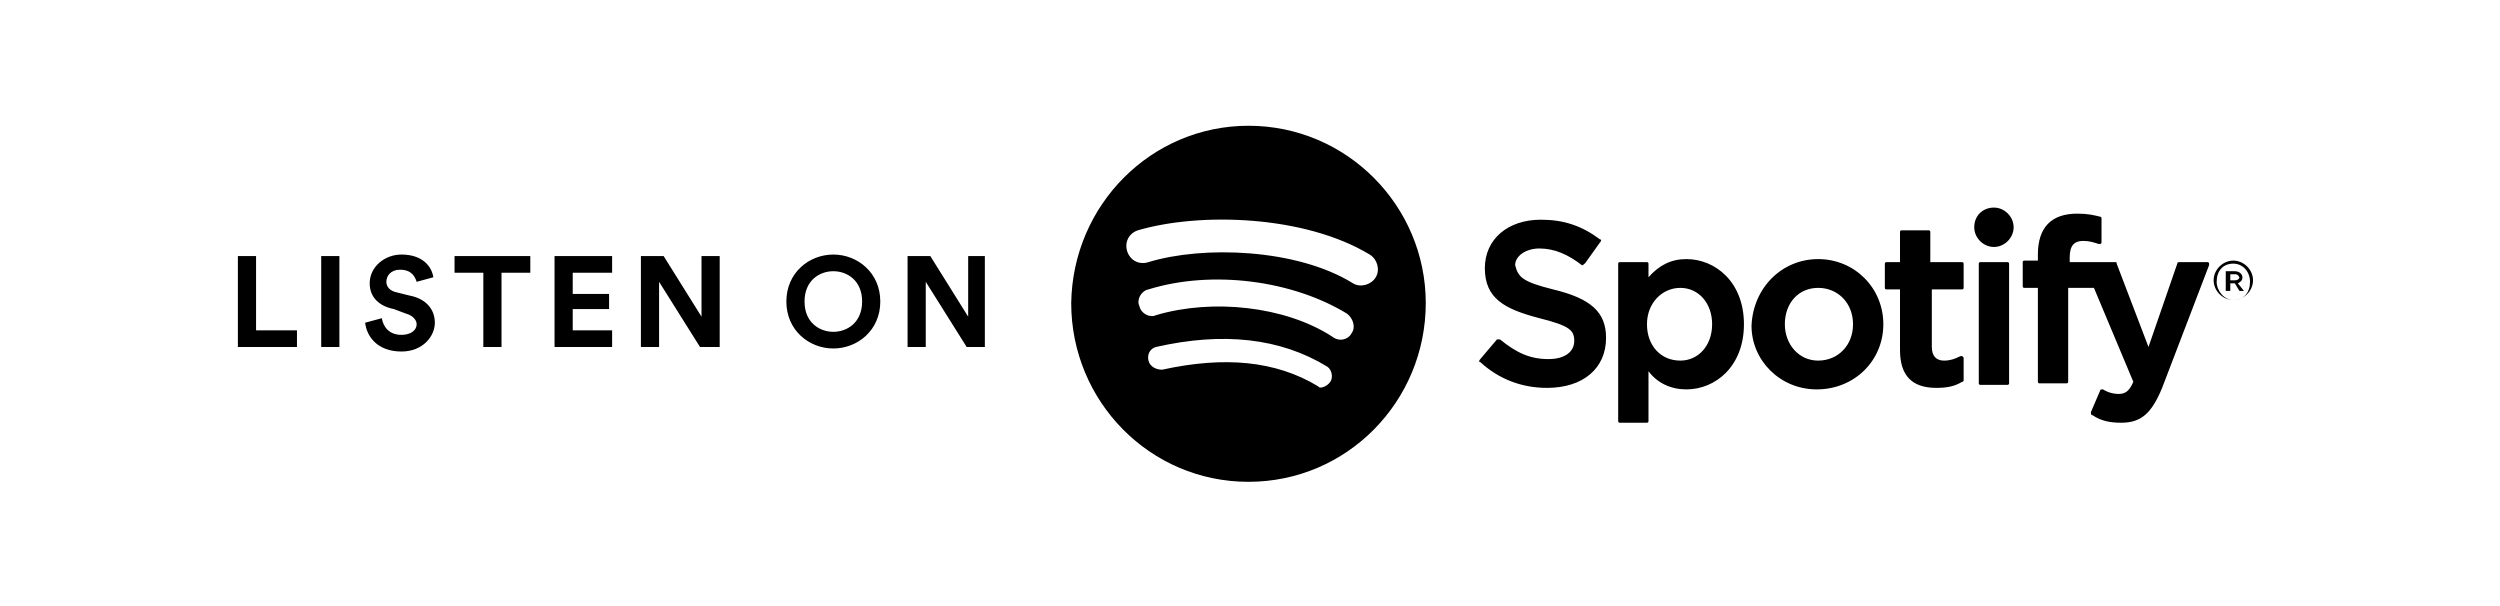 <?xml version="1.0" encoding="utf-8"?>
<!-- Generator: Adobe Illustrator 22.0.0, SVG Export Plug-In . SVG Version: 6.00 Build 0)  -->
<svg version="1.1" id="Laag_1" xmlns="http://www.w3.org/2000/svg" xmlns:xlink="http://www.w3.org/1999/xlink" x="0px" y="0px"
	 viewBox="0 0 165 40" style="enable-background:new 0 0 165 40;" xml:space="preserve">
<title>spotify-podcast-badge-wht-blk-165x40</title>
<desc>Created with Sketch.</desc>
<g id="spotify-podcast-badge-wht-blk-165x40">
	<g id="Group-2-Copy-7">
		<path id="Combined-Shape" d="M89.3,18.7c0.5,0.3,1.2,0.1,1.5-0.4c0.3-0.5,0.1-1.2-0.4-1.5c-4.3-2.6-11.2-2.8-15.3-1.6
			c-0.6,0.2-0.9,0.8-0.7,1.4c0.2,0.6,0.8,0.9,1.4,0.7C79.4,16.2,85.6,16.4,89.3,18.7z M89.2,22c0.3-0.4,0.1-1-0.3-1.3
			c-3.6-2.2-8.9-2.9-13.1-1.6c-0.5,0.1-0.8,0.7-0.6,1.1c0.1,0.5,0.7,0.8,1.1,0.6c3.7-1.1,8.5-0.6,11.6,1.4
			C88.4,22.6,89,22.4,89.2,22z M87.8,25.2c0.2-0.3,0.1-0.8-0.2-1c-3.1-1.9-6.9-2.3-11.3-1.3c-0.4,0.1-0.6,0.5-0.5,0.9
			c0.1,0.4,0.5,0.6,0.9,0.6c4.1-0.9,7.5-0.6,10.3,1.1C87.1,25.7,87.6,25.5,87.8,25.2z M82.4,8.3c6.5,0,11.7,5.3,11.7,11.7
			c0,6.5-5.2,11.8-11.7,11.8c-6.5,0-11.7-5.3-11.7-11.8C70.8,13.5,76,8.3,82.4,8.3z M102.5,19.1c2.5,0.6,3.5,1.5,3.5,3.2
			c0,2-1.5,3.3-3.9,3.3c-1.7,0-3.2-0.6-4.4-1.7c-0.1,0-0.1-0.1,0-0.2l1.1-1.3c0,0,0.1,0,0.1,0c0,0,0.1,0,0.1,0
			c1.1,0.9,2,1.3,3.2,1.3c1.1,0,1.7-0.5,1.7-1.2c0-0.7-0.3-1-2.3-1.5c-2.3-0.6-3.6-1.3-3.6-3.3c0-1.9,1.5-3.2,3.7-3.2
			c1.5,0,2.7,0.4,3.9,1.3c0.1,0,0.1,0.1,0,0.2l-1,1.4c0,0-0.1,0-0.1,0.1c0,0-0.1,0-0.1,0c-0.9-0.7-1.8-1.1-2.8-1.1
			c-0.9,0-1.6,0.5-1.6,1.1C100.2,18.3,100.5,18.6,102.5,19.1z M113,21.4c0-1.4-0.9-2.4-2.1-2.4c-1.2,0-2.2,1-2.2,2.4
			c0,1.4,0.9,2.4,2.2,2.4C112.1,23.8,113,22.8,113,21.4z M111.3,17.1c1.9,0,3.8,1.5,3.8,4.3c0,2.8-1.9,4.3-3.8,4.3
			c-1,0-1.9-0.4-2.5-1.2v3.3c0,0.1-0.1,0.1-0.1,0.1h-1.8c-0.1,0-0.1-0.1-0.1-0.1V17.4c0-0.1,0.1-0.1,0.1-0.1h1.8
			c0.1,0,0.1,0.1,0.1,0.1v0.9C109.5,17.5,110.3,17.1,111.3,17.1z M120,23.8c1.3,0,2.3-1,2.3-2.4c0-1.4-1-2.4-2.3-2.4
			c-1.3,0-2.2,1-2.2,2.4C117.8,22.7,118.7,23.8,120,23.8z M120,17.1c2.4,0,4.3,1.9,4.3,4.3c0,2.4-1.9,4.3-4.4,4.3
			c-2.4,0-4.3-1.9-4.3-4.2C115.7,19,117.6,17.1,120,17.1z M129.5,17.3c0.1,0,0.1,0.1,0.1,0.1V19c0,0.1-0.1,0.1-0.1,0.1h-2v3.8
			c0,0.6,0.3,0.9,0.8,0.9c0.4,0,0.7-0.1,1.1-0.3c0,0,0.1,0,0.1,0c0,0,0.1,0.1,0.1,0.1v1.5c0,0,0,0.1-0.1,0.1c-0.5,0.3-1,0.4-1.7,0.4
			c-1.6,0-2.4-0.8-2.4-2.5v-4h-0.9c-0.1,0-0.1-0.1-0.1-0.1v-1.6c0-0.1,0.1-0.1,0.1-0.1h0.9v-2c0-0.1,0.1-0.1,0.1-0.1h1.8
			c0.1,0,0.1,0.1,0.1,0.1v2H129.5z M136.5,17.3h3.1c0.1,0,0.1,0,0.1,0.1l2.1,5.5l1.9-5.5c0-0.1,0.1-0.1,0.1-0.1h1.9
			c0,0,0.1,0,0.1,0.1c0,0,0,0.1,0,0.1l-3.1,8.1c-0.7,1.7-1.4,2.3-2.7,2.3c-0.7,0-1.3-0.1-1.9-0.5c-0.1,0-0.1-0.1-0.1-0.2l0.6-1.4
			c0,0,0-0.1,0.1-0.1c0,0,0.1,0,0.1,0c0.3,0.2,0.7,0.3,1,0.3c0.4,0,0.7-0.1,1-0.8l-2.6-6.2h-1.7v6.2c0,0.1-0.1,0.1-0.1,0.1h-1.8
			c-0.1,0-0.1-0.1-0.1-0.1v-6.2h-0.9c-0.1,0-0.1-0.1-0.1-0.1v-1.6c0-0.1,0.1-0.1,0.1-0.1h0.9v-0.4c0-1.8,0.9-2.7,2.6-2.7
			c0.7,0,1.1,0.1,1.5,0.2c0.1,0,0.1,0.1,0.1,0.1V16c0,0,0,0.1-0.1,0.1c0,0-0.1,0-0.1,0c-0.3-0.1-0.6-0.2-1-0.2
			c-0.6,0-0.9,0.3-0.9,1.1V17.3z M132.5,17.3c0.1,0,0.1,0.1,0.1,0.1v7.9c0,0.1-0.1,0.1-0.1,0.1h-1.8c-0.1,0-0.1-0.1-0.1-0.1v-7.9
			c0-0.1,0.1-0.1,0.1-0.1H132.5z M131.6,13.7c0.7,0,1.3,0.6,1.3,1.3c0,0.7-0.6,1.3-1.3,1.3c-0.7,0-1.3-0.6-1.3-1.3
			C130.3,14.2,130.9,13.7,131.6,13.7z M147.5,18.1h-0.3v0.4h0.3c0.2,0,0.3-0.1,0.3-0.2C147.7,18.1,147.6,18.1,147.5,18.1z
			 M147.7,18.7l0.4,0.5h-0.3l-0.3-0.5h-0.3v0.5h-0.3v-1.3h0.6c0.3,0,0.5,0.2,0.5,0.4C148,18.5,147.9,18.6,147.7,18.7z M147.4,17.4
			c-0.7,0-1.1,0.5-1.1,1.2c0,0.6,0.5,1.2,1.1,1.2c0.7,0,1.1-0.5,1.1-1.2C148.5,17.9,148,17.4,147.4,17.4z M147.4,19.8
			c-0.7,0-1.3-0.6-1.3-1.3c0-0.7,0.6-1.3,1.3-1.3c0.7,0,1.3,0.6,1.3,1.3C148.7,19.2,148.1,19.8,147.4,19.8z"/>
		<path id="LISTEN-ON" d="M19.6,22.9h-3.9v-6h1.2v4.9h2.7V22.9z M22.4,22.9h-1.2v-6h1.2V22.9z M28.6,18.3l-1.1,0.3
			c-0.1-0.3-0.3-0.8-1.1-0.8c-0.6,0-0.9,0.4-0.9,0.8c0,0.3,0.2,0.6,0.7,0.7l0.8,0.2c1.1,0.2,1.7,0.9,1.7,1.8c0,0.9-0.8,1.9-2.2,1.9
			c-1.6,0-2.3-1-2.4-1.9l1.1-0.3c0.1,0.6,0.5,1.1,1.3,1.1c0.6,0,1-0.3,1-0.7c0-0.3-0.3-0.6-0.7-0.7L26,20.4c-1-0.2-1.6-0.8-1.6-1.7
			c0-1.1,1-1.9,2.1-1.9C27.9,16.8,28.5,17.6,28.6,18.3z M35,18h-1.9v4.9h-1.2V18H30v-1.1h5V18z M40.4,22.9h-3.8v-6h3.8V18h-2.6v1.4
			h2.4v1h-2.4v1.4h2.6V22.9z M47.4,22.9h-1.2l-2.7-4.3v4.3h-1.2v-6h1.5l2.5,4v-4h1.2V22.9z M53.1,19.9c0,1.4,1,2,1.9,2
			c0.9,0,1.9-0.6,1.9-2c0-1.4-1-2-1.9-2C54.1,17.9,53.1,18.5,53.1,19.9z M51.9,19.9c0-1.9,1.5-3.1,3.1-3.1c1.6,0,3.1,1.2,3.1,3.1
			c0,1.9-1.5,3.1-3.1,3.1C53.4,23,51.9,21.8,51.9,19.9z M65,22.9h-1.2l-2.7-4.3v4.3h-1.2v-6h1.5l2.5,4v-4H65V22.9z"/>
	</g>
</g>
</svg>
